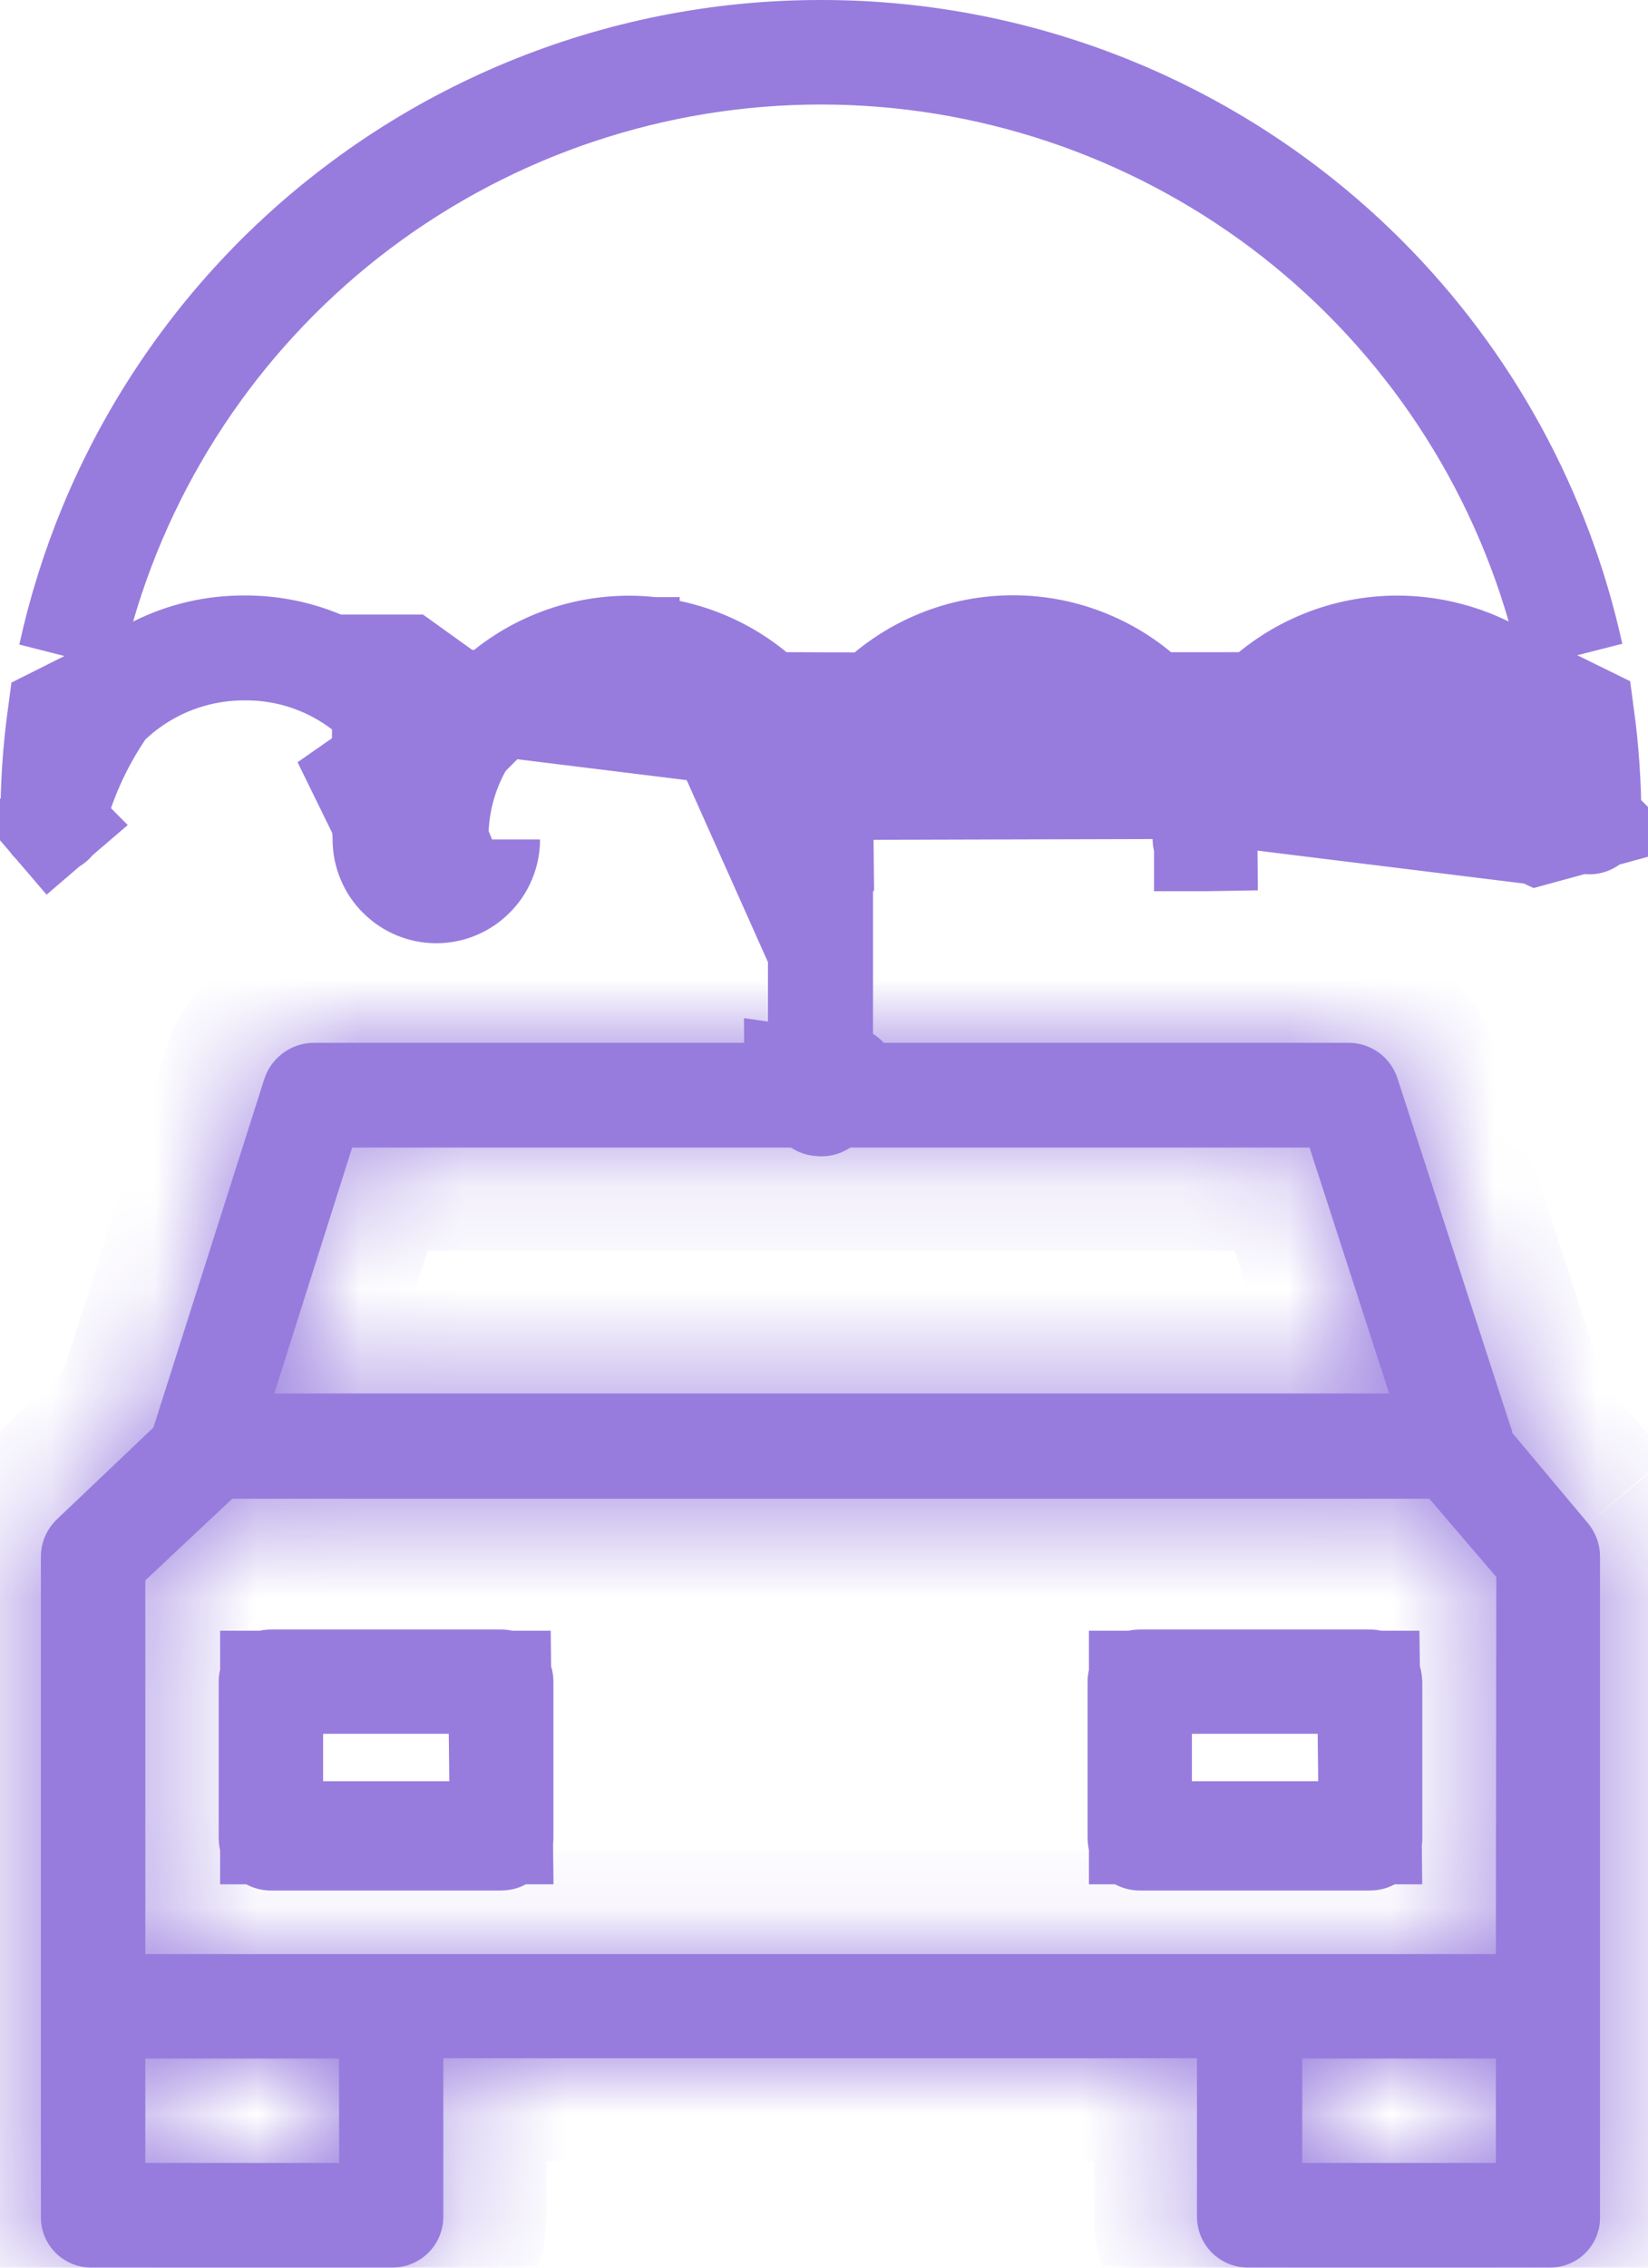<svg width="16" height="22" viewBox="0 0 16 22" fill="none" xmlns="http://www.w3.org/2000/svg">
<path d="M14.934 8.085L15.417 7.953L15.417 7.953L15.417 7.953L15.417 7.953L15.416 7.952L15.416 7.949L15.414 7.942L15.406 7.915C15.4 7.893 15.39 7.862 15.379 7.824C15.355 7.751 15.322 7.651 15.279 7.537C15.197 7.294 15.075 7.066 14.916 6.864L14.893 6.833L14.865 6.807C14.512 6.477 14.046 6.292 13.562 6.292H13.562H13.51V6.292L13.503 6.292C13.263 6.296 13.026 6.347 12.806 6.442C12.586 6.537 12.386 6.674 12.219 6.846C12.052 7.019 11.921 7.222 11.832 7.445C11.745 7.666 11.701 7.901 11.704 8.139M14.934 8.085L4.764 6.83L4.764 6.831M14.934 8.085L15.417 7.953L15.42 7.965L15.423 7.977C15.423 7.978 15.424 7.98 15.425 7.981C15.427 7.982 15.429 7.982 15.431 7.982C15.432 7.982 15.434 7.981 15.435 7.98C15.436 7.978 15.436 7.977 15.436 7.975L15.436 7.962L15.436 7.948C15.435 7.609 15.412 7.272 15.367 6.94L14.428 6.479C14.159 6.347 13.863 6.278 13.563 6.278C13.066 6.279 12.59 6.471 12.232 6.814L12.229 6.817C12.226 6.82 12.222 6.823 12.219 6.827L14.934 8.085ZM11.704 8.139C11.704 8.138 11.704 8.138 11.704 8.138H12.204L11.705 8.146L11.704 8.146C11.704 8.145 11.704 8.145 11.704 8.144C11.704 8.142 11.704 8.141 11.704 8.139ZM11.704 8.139C11.704 8.14 11.703 8.141 11.702 8.142C11.701 8.144 11.699 8.144 11.697 8.144C11.695 8.144 11.693 8.144 11.692 8.142C11.691 8.141 11.69 8.14 11.69 8.138H11.69L11.69 8.13C11.682 7.643 11.491 7.177 11.156 6.824L11.146 6.813L11.135 6.803C10.782 6.473 10.317 6.289 9.833 6.288H9.833H9.777V6.288L9.766 6.289C9.281 6.3 8.821 6.502 8.485 6.852C8.151 7.2 7.968 7.666 7.976 8.149M7.976 8.149V10.454M7.976 8.149C7.976 8.151 7.976 8.152 7.976 8.154L8.476 8.144H7.976V8.149ZM7.976 10.454C7.974 10.454 7.971 10.454 7.969 10.454C7.965 10.454 7.96 10.454 7.956 10.454M7.976 10.454V10.718C7.976 10.726 7.974 10.658 8.032 10.579C8.094 10.493 8.174 10.464 8.201 10.457C8.208 10.455 8.212 10.455 8.212 10.455C8.212 10.454 8.199 10.456 8.165 10.456C8.141 10.456 8.115 10.456 8.081 10.455L8.079 10.455C8.049 10.454 8.013 10.454 7.976 10.454ZM7.956 10.454V8.143H7.956L7.956 8.135C7.948 7.648 7.757 7.182 7.422 6.829L7.413 6.82L7.404 6.812C7.052 6.476 6.583 6.29 6.097 6.293M7.956 10.454C7.921 10.454 7.887 10.454 7.859 10.455L7.856 10.455C7.822 10.456 7.796 10.456 7.772 10.456C7.737 10.456 7.723 10.454 7.723 10.454C7.723 10.455 7.726 10.455 7.731 10.457C7.756 10.463 7.834 10.49 7.897 10.574C7.957 10.654 7.956 10.723 7.956 10.718V10.454ZM6.097 6.293H6.048V6.293L6.038 6.294C5.554 6.303 5.093 6.504 4.757 6.852C4.422 7.199 4.237 7.663 4.243 8.145M6.097 6.293C6.096 6.293 6.095 6.293 6.094 6.294L6.099 6.793M6.097 6.293H6.099V6.793M4.243 8.145C4.243 8.146 4.243 8.146 4.242 8.147C4.242 8.147 4.242 8.148 4.241 8.149C4.24 8.149 4.24 8.15 4.239 8.15L4.43 8.612M4.243 8.145C4.243 8.146 4.243 8.146 4.243 8.147C4.243 8.148 4.243 8.149 4.243 8.151C4.243 8.151 4.243 8.152 4.243 8.152L4.244 8.152L4.255 8.152L4.743 8.144M4.243 8.145C4.243 8.145 4.243 8.145 4.243 8.144H4.743M4.43 8.612L4.239 8.15C4.238 8.151 4.237 8.151 4.236 8.151C4.235 8.151 4.234 8.151 4.233 8.15L4.233 8.15C4.233 8.15 4.232 8.15 4.232 8.15C4.232 8.149 4.231 8.149 4.231 8.149L3.878 8.502M4.43 8.612C4.368 8.638 4.303 8.651 4.236 8.651C4.169 8.651 4.103 8.638 4.042 8.612M4.43 8.612C4.491 8.587 4.547 8.549 4.594 8.502C4.641 8.455 4.679 8.4 4.704 8.338C4.73 8.277 4.743 8.211 4.743 8.144M3.878 8.502L4.231 8.149C4.231 8.148 4.23 8.148 4.23 8.148C4.23 8.147 4.23 8.147 4.23 8.147C4.229 8.146 4.229 8.145 4.229 8.144L4.229 8.142C4.227 7.653 4.037 7.183 3.699 6.829L3.691 6.821L3.683 6.813C3.331 6.477 2.863 6.291 2.376 6.295C1.89 6.293 1.422 6.477 1.068 6.811L1.028 6.849L0.997 6.895C0.777 7.22 0.616 7.581 0.52 7.961L0.52 7.961L0.517 7.973C0.517 7.975 0.516 7.976 0.514 7.977C0.513 7.978 0.511 7.979 0.509 7.978L0.509 7.978C0.508 7.978 0.506 7.977 0.505 7.976L0.127 8.3L0.505 7.976C0.504 7.975 0.503 7.973 0.503 7.972L0.504 7.964L0.504 7.957C0.504 7.62 0.526 7.284 0.571 6.951L1.517 6.477C1.783 6.343 2.078 6.275 2.376 6.277L2.38 6.277C2.866 6.276 3.332 6.46 3.686 6.79M3.878 8.502C3.925 8.549 3.98 8.587 4.042 8.612M3.878 8.502C3.83 8.455 3.793 8.4 3.768 8.338C3.742 8.277 3.729 8.211 3.729 8.144C3.727 7.783 3.587 7.436 3.338 7.175L4.042 8.612M3.686 6.79C3.695 6.801 3.702 6.809 3.707 6.815L3.71 6.817M3.686 6.79C3.684 6.788 3.683 6.786 3.681 6.784C3.672 6.772 3.653 6.748 3.634 6.714C3.633 6.714 3.633 6.714 3.633 6.713C3.622 6.694 3.566 6.597 3.566 6.462H3.946L4.031 6.523C3.723 6.831 3.723 6.831 3.723 6.831L3.723 6.83L3.722 6.83L3.722 6.83L3.721 6.829L3.72 6.828L3.716 6.824L3.71 6.817M3.686 6.79C3.695 6.798 3.703 6.806 3.711 6.814L3.709 6.816C3.709 6.816 3.709 6.817 3.71 6.817M3.71 6.817C3.761 6.872 3.807 6.927 3.847 6.98L4.259 7.514L4.65 6.965C4.685 6.917 4.723 6.872 4.764 6.831M4.764 6.831L4.45 6.516L4.764 6.831ZM4.042 8.612L4.743 8.144M6.099 6.793H6.048H6.099ZM4.782 6.813C5.138 6.469 5.616 6.278 6.112 6.279C6.609 6.281 7.085 6.476 7.44 6.822L7.441 6.823C7.49 6.877 7.534 6.929 7.573 6.98L7.984 7.514L8.376 6.965C8.41 6.917 8.448 6.872 8.49 6.831L4.782 6.813ZM8.49 6.83L8.507 6.813C8.864 6.467 9.342 6.274 9.839 6.275C10.336 6.276 10.814 6.471 11.169 6.819L11.17 6.82C11.219 6.873 11.263 6.925 11.302 6.976L11.713 7.51L12.105 6.961C12.139 6.913 12.177 6.869 12.219 6.827C12.219 6.827 12.219 6.827 12.219 6.827L8.49 6.83ZM15.262 6.353L15.128 5.891C14.68 4.341 13.739 2.978 12.448 2.008C11.157 1.039 9.585 0.514 7.97 0.514C6.355 0.514 4.784 1.039 3.493 2.008C2.202 2.978 1.261 4.341 0.812 5.891L0.676 6.36C0.77 5.931 0.902 5.51 1.071 5.102C1.447 4.197 1.997 3.375 2.69 2.682C3.384 1.99 4.207 1.44 5.113 1.066C6.019 0.692 6.99 0.499 7.971 0.5H7.972H7.972H7.972H7.972H7.972H7.972H7.972H7.972H7.972H7.972H7.972H7.972H7.972H7.972H7.972H7.972H7.972H7.972H7.972H7.972H7.972H7.972H7.972H7.972H7.972H7.972H7.972H7.972H7.972H7.972H7.972H7.972H7.972H7.972H7.972H7.972H7.973H7.973H7.973H7.973H7.973H7.973H7.973H7.973H7.973H7.973H7.973H7.973H7.973H7.973H7.973H7.973H7.973H7.973H7.973H7.973H7.973H7.973H7.973H7.973H7.973H7.973H7.973H7.973H7.973H7.973H7.973H7.973H7.973H7.973H7.973H7.973H7.973H7.973H7.973H7.973H7.973H7.974H7.974H7.974H7.974H7.974H7.974H7.974H7.974H7.974H7.974H7.974H7.974H7.974H7.974H7.974H7.974H7.974H7.974H7.974H7.974H7.974H7.974H7.974H7.974H7.974H7.974H7.974H7.974H7.974H7.974H7.974H7.974H7.974H7.974H7.974H7.974H7.974H7.974H7.974H7.974H7.974H7.974H7.974H7.974H7.974H7.974H7.975H7.975H7.975H7.975H7.975H7.975H7.975H7.975H7.975H7.975H7.975H7.975H7.975H7.975H7.975H7.975H7.975H7.975H7.975H7.975H7.975H7.975H7.975H7.975H7.975H7.975H7.975H7.975H7.975H7.975H7.975H7.975H7.975H7.975H7.975H7.975H7.975H7.975H7.975H7.975H7.975H7.975H7.975H7.975H7.975H7.975H7.975H7.975H7.975H7.975H7.976H7.976H7.976H7.976H7.976H7.976H7.976H7.976H7.976H7.976H7.976H7.976H7.976H7.976H7.976H7.976H7.976H7.976H7.976H7.976H7.976H7.976H7.976H7.976H7.976H7.976H7.976H7.976H7.976H7.976H7.976H7.976H7.976H7.976H7.976H7.976H7.976H7.976H7.976H7.976H7.976H7.976H7.976H7.976H7.976H7.976H7.976H7.976H7.976H7.976H7.977H7.977H7.977H7.977H7.977H7.977H7.977H7.977H7.977H7.977H7.977H7.977H7.977H7.977H7.977H7.977H7.977H7.977H7.977H7.977H7.977H7.977H7.977H7.977H7.977H7.977H7.977H7.977H7.977H7.977H7.977H7.977H7.977H7.977H7.977H7.977H7.977H7.977H7.977H7.977H7.977H7.977H7.977H7.977H7.977H7.977H7.978H7.978H7.978H7.978H7.978H7.978H7.978H7.978H7.978H7.978H7.978H7.978H7.978H7.978H7.978H7.978H7.978H7.978H7.978H7.978H7.978H7.978H7.978H7.978H7.978H7.978H7.978H7.978H7.978H7.978H7.978H7.978H7.978H7.978H7.978H7.978H7.978H7.978H7.978H7.978H7.979H7.979H7.979H7.979H7.979H7.979H7.979H7.979H7.979H7.979H7.979H7.979H7.979H7.979H7.979H7.979H7.979H7.979H7.979H7.979H7.979H7.979H7.979H7.979H7.979H7.979H7.979H7.979H7.979H7.979H7.979H7.979H7.979H7.979H7.979H7.979H7.98H7.98H7.98H7.98H7.98H7.98H7.98H7.98H7.98H7.98H7.98H7.98H7.98H7.98H7.98H7.98H7.98H7.98H7.98H7.98H7.98H7.98H7.98H7.98H7.98H7.98H7.98H7.98H7.98H7.98H7.98H7.981H7.981H7.981H7.981H7.981H7.981H7.981H7.981H7.981H7.981H7.981H7.981H7.981H7.981H7.981H7.981H7.981H7.981H7.981H7.981H7.981H7.981H7.981H7.981H7.981H7.981H7.981H7.981H7.982H7.982H7.982H7.982H7.982H7.982H7.982H7.982H7.982H7.982H7.982H7.982H7.982H7.982H7.982H7.982H7.982H7.982H7.982H7.982H7.982H7.982H7.982H7.982H7.982H7.983H7.983H7.983H7.983H7.983H7.983H7.983H7.983H7.983H7.983H7.983H7.983H7.983H7.983H7.983H7.983H7.983H7.983H7.983H7.983H7.983H7.983H7.984H7.984H7.984H7.984H7.984H7.984H7.984H7.984H7.984H7.984H7.984H7.984H7.984H7.984H7.984H7.984H7.984H7.984H7.984H7.984H7.984H7.985H7.985H7.985H7.985H7.985H7.985H7.985H7.985H7.985H7.985H7.985H7.985H7.985H7.985H7.985H7.985H7.985H7.985H7.985H7.986H7.986H7.986H7.986H7.986H7.986H7.986H7.986H7.986H7.986H7.986H7.986H7.986H7.986H7.986H7.986H7.986C9.963 0.502 11.857 1.288 13.254 2.684C14.268 3.698 14.959 4.974 15.262 6.353ZM13.51 6.792H13.562H13.51Z" fill="#977CDE" stroke="#977CDE"/>
<mask id="path-2-inside-1" fill="white">
<path d="M15.418 14.779L14.681 13.9C14.681 13.885 14.681 13.87 14.67 13.855L13.568 10.463C13.535 10.361 13.471 10.272 13.384 10.21C13.297 10.148 13.192 10.115 13.085 10.117H3.049C2.942 10.117 2.837 10.151 2.751 10.214C2.664 10.277 2.599 10.366 2.566 10.468L1.489 13.85L0.549 14.743C0.5 14.791 0.461 14.848 0.435 14.911C0.409 14.973 0.396 15.041 0.397 15.109V21.501C0.396 21.565 0.407 21.629 0.43 21.689C0.454 21.748 0.488 21.803 0.533 21.849C0.577 21.895 0.63 21.932 0.689 21.958C0.748 21.984 0.811 21.998 0.875 21.999H3.806C3.936 22 4.061 21.95 4.154 21.86C4.247 21.77 4.301 21.646 4.304 21.517V19.968H11.621V21.501C11.621 21.566 11.633 21.63 11.657 21.69C11.681 21.75 11.717 21.805 11.762 21.851C11.808 21.897 11.862 21.934 11.921 21.959C11.981 21.985 12.045 21.998 12.109 21.999H15.042C15.105 22 15.169 21.989 15.228 21.965C15.287 21.942 15.342 21.907 15.387 21.863C15.433 21.818 15.47 21.765 15.495 21.707C15.52 21.648 15.534 21.585 15.534 21.522V15.109C15.536 14.989 15.494 14.872 15.418 14.779ZM3.419 11.133H12.714L13.487 13.519H2.663L3.419 11.133ZM3.293 20.984H1.411V19.971H3.291L3.293 20.984ZM14.523 20.984H12.643V19.971H14.523V20.984ZM14.523 18.958H1.411V15.332L2.255 14.54H13.877L14.527 15.299L14.523 18.958Z"/>
</mask>
<path d="M15.418 14.779L14.681 13.9C14.681 13.885 14.681 13.87 14.67 13.855L13.568 10.463C13.535 10.361 13.471 10.272 13.384 10.21C13.297 10.148 13.192 10.115 13.085 10.117H3.049C2.942 10.117 2.837 10.151 2.751 10.214C2.664 10.277 2.599 10.366 2.566 10.468L1.489 13.85L0.549 14.743C0.5 14.791 0.461 14.848 0.435 14.911C0.409 14.973 0.396 15.041 0.397 15.109V21.501C0.396 21.565 0.407 21.629 0.43 21.689C0.454 21.748 0.488 21.803 0.533 21.849C0.577 21.895 0.63 21.932 0.689 21.958C0.748 21.984 0.811 21.998 0.875 21.999H3.806C3.936 22 4.061 21.95 4.154 21.86C4.247 21.77 4.301 21.646 4.304 21.517V19.968H11.621V21.501C11.621 21.566 11.633 21.63 11.657 21.69C11.681 21.75 11.717 21.805 11.762 21.851C11.808 21.897 11.862 21.934 11.921 21.959C11.981 21.985 12.045 21.998 12.109 21.999H15.042C15.105 22 15.169 21.989 15.228 21.965C15.287 21.942 15.342 21.907 15.387 21.863C15.433 21.818 15.47 21.765 15.495 21.707C15.52 21.648 15.534 21.585 15.534 21.522V15.109C15.536 14.989 15.494 14.872 15.418 14.779ZM3.419 11.133H12.714L13.487 13.519H2.663L3.419 11.133ZM3.293 20.984H1.411V19.971H3.291L3.293 20.984ZM14.523 20.984H12.643V19.971H14.523V20.984ZM14.523 18.958H1.411V15.332L2.255 14.54H13.877L14.527 15.299L14.523 18.958Z" fill="#977CDE"/>
<path d="M14.681 13.9H13.681V14.264L13.915 14.543L14.681 13.9ZM14.67 13.855L13.719 14.164L13.762 14.295L13.838 14.41L14.67 13.855ZM13.568 10.463L12.615 10.767L12.617 10.772L13.568 10.463ZM13.085 10.117V11.117H13.095L13.104 11.117L13.085 10.117ZM3.049 10.117L3.048 11.117H3.049V10.117ZM2.566 10.468L1.615 10.16L1.614 10.165L2.566 10.468ZM1.489 13.85L2.178 14.574L2.364 14.398L2.442 14.153L1.489 13.85ZM0.549 14.743L-0.14 14.019L-0.146 14.024L0.549 14.743ZM0.397 15.109H1.397V15.102L1.397 15.094L0.397 15.109ZM0.397 21.501L1.397 21.522L1.397 21.512V21.501H0.397ZM0.875 21.999L0.854 22.999L0.865 22.999H0.875V21.999ZM3.806 21.999L3.816 20.999H3.806V21.999ZM4.304 21.517L5.304 21.537L5.304 21.527V21.517H4.304ZM4.304 19.968V18.968H3.304V19.968H4.304ZM11.621 19.968H12.621V18.968H11.621V19.968ZM11.621 21.501L12.621 21.512V21.501H11.621ZM12.109 21.999L12.099 22.999H12.109V21.999ZM15.042 21.999L15.06 20.999L15.051 20.999H15.042V21.999ZM15.534 21.522L16.535 21.535V21.522H15.534ZM15.534 15.109L14.534 15.1V15.109H15.534ZM3.419 11.133V10.133H2.687L2.466 10.831L3.419 11.133ZM12.714 11.133L13.665 10.825L13.441 10.133H12.714V11.133ZM13.487 13.519V14.519H14.862L14.438 13.211L13.487 13.519ZM2.663 13.519L1.71 13.217L1.297 14.519H2.663V13.519ZM3.293 20.984V21.984H4.294L4.293 20.982L3.293 20.984ZM1.411 20.984H0.411V21.984H1.411V20.984ZM1.411 19.971V18.971H0.411V19.971H1.411ZM3.291 19.971L4.291 19.97L4.29 18.971H3.291V19.971ZM14.523 20.984V21.984H15.523V20.984H14.523ZM12.643 20.984H11.643V21.984H12.643V20.984ZM12.643 19.971V18.971H11.643V19.971H12.643ZM14.523 19.971H15.523V18.971H14.523V19.971ZM14.523 18.958V19.958H15.522L15.523 18.959L14.523 18.958ZM1.411 18.958H0.411V19.958H1.411V18.958ZM1.411 15.332L0.726 14.603L0.411 14.899V15.332H1.411ZM2.255 14.54V13.54H1.859L1.57 13.81L2.255 14.54ZM13.877 14.54L14.637 13.889L14.338 13.54H13.877V14.54ZM14.527 15.299L15.527 15.3L15.527 14.93L15.287 14.649L14.527 15.299ZM16.184 14.136L15.446 13.257L13.915 14.543L14.652 15.422L16.184 14.136ZM15.681 13.9C15.681 13.9 15.681 13.875 15.679 13.847C15.678 13.816 15.675 13.769 15.666 13.713C15.645 13.591 15.599 13.444 15.502 13.3L13.838 14.41C13.661 14.143 13.681 13.865 13.681 13.9H15.681ZM15.621 13.546L14.519 10.154L12.617 10.772L13.719 14.164L15.621 13.546ZM14.521 10.159C14.423 9.852 14.228 9.585 13.966 9.397L12.802 11.023C12.714 10.96 12.648 10.87 12.615 10.767L14.521 10.159ZM13.966 9.397C13.704 9.209 13.388 9.111 13.066 9.117L13.104 11.117C12.996 11.119 12.89 11.086 12.802 11.023L13.966 9.397ZM13.085 9.117H3.049V11.117H13.085V9.117ZM3.05 9.117C2.731 9.117 2.421 9.218 2.163 9.405L3.338 11.023C3.254 11.084 3.152 11.117 3.048 11.117L3.05 9.117ZM2.163 9.405C1.905 9.592 1.713 9.857 1.615 10.16L3.518 10.776C3.486 10.875 3.423 10.962 3.338 11.023L2.163 9.405ZM1.614 10.165L0.537 13.546L2.442 14.153L3.519 10.771L1.614 10.165ZM0.8 13.125L-0.14 14.019L1.238 15.468L2.178 14.574L0.8 13.125ZM-0.146 14.024C-0.293 14.167 -0.41 14.338 -0.488 14.527L1.359 15.294C1.332 15.358 1.293 15.415 1.244 15.462L-0.146 14.024ZM-0.488 14.527C-0.567 14.716 -0.606 14.919 -0.603 15.124L1.397 15.094C1.398 15.163 1.385 15.231 1.359 15.294L-0.488 14.527ZM-0.603 15.109V21.501H1.397V15.109H-0.603ZM-0.603 21.48C-0.607 21.676 -0.572 21.87 -0.501 22.052L1.362 21.325C1.386 21.388 1.398 21.455 1.397 21.522L-0.603 21.48ZM-0.501 22.052C-0.43 22.234 -0.324 22.401 -0.189 22.542L1.254 21.156C1.301 21.205 1.337 21.262 1.362 21.325L-0.501 22.052ZM-0.189 22.542C-0.053 22.683 0.108 22.795 0.287 22.874L1.09 21.042C1.152 21.069 1.208 21.108 1.254 21.156L-0.189 22.542ZM0.287 22.874C0.466 22.952 0.659 22.995 0.854 22.999L0.895 20.999C0.963 21 1.029 21.015 1.09 21.042L0.287 22.874ZM0.875 22.999H3.806V20.999H0.875V22.999ZM3.795 22.999C4.188 23.003 4.567 22.852 4.85 22.578L3.458 21.142C3.554 21.049 3.683 20.998 3.816 20.999L3.795 22.999ZM4.85 22.578C5.132 22.305 5.295 21.93 5.304 21.537L3.304 21.496C3.307 21.362 3.362 21.235 3.458 21.142L4.85 22.578ZM5.304 21.517V19.968H3.304V21.517H5.304ZM4.304 20.968H11.621V18.968H4.304V20.968ZM10.621 19.968V21.501H12.621V19.968H10.621ZM10.622 21.491C10.62 21.687 10.656 21.882 10.729 22.064L12.585 21.317C12.61 21.379 12.622 21.445 12.621 21.512L10.622 21.491ZM10.729 22.064C10.803 22.245 10.911 22.411 11.048 22.551L12.476 21.151C12.523 21.199 12.56 21.255 12.585 21.317L10.729 22.064ZM11.048 22.551C11.186 22.691 11.349 22.803 11.529 22.88L12.313 21.04C12.374 21.066 12.43 21.103 12.476 21.151L11.048 22.551ZM11.529 22.88C11.71 22.956 11.903 22.997 12.099 22.999L12.12 20.999C12.186 21 12.252 21.013 12.313 21.04L11.529 22.88ZM12.109 22.999H15.042V20.999H12.109V22.999ZM15.023 22.999C15.219 23.002 15.413 22.967 15.595 22.896L14.861 21.035C14.925 21.01 14.992 20.998 15.06 20.999L15.023 22.999ZM15.595 22.896C15.777 22.824 15.943 22.717 16.083 22.581L14.692 21.144C14.741 21.097 14.798 21.06 14.861 21.035L15.595 22.896ZM16.083 22.581C16.224 22.445 16.336 22.283 16.413 22.103L14.577 21.311C14.604 21.248 14.643 21.192 14.692 21.144L16.083 22.581ZM16.413 22.103C16.491 21.923 16.532 21.73 16.534 21.535L14.535 21.509C14.536 21.441 14.55 21.373 14.577 21.311L16.413 22.103ZM16.535 21.522V15.109H14.534V21.522H16.535ZM16.535 15.118C16.538 14.763 16.416 14.419 16.191 14.145L14.645 15.413C14.573 15.325 14.534 15.214 14.535 15.1L16.535 15.118ZM3.419 12.133H12.714V10.133H3.419V12.133ZM11.762 11.441L12.536 13.827L14.438 13.211L13.665 10.825L11.762 11.441ZM13.487 12.519H2.663V14.519H13.487V12.519ZM3.616 13.821L4.372 11.435L2.466 10.831L1.71 13.217L3.616 13.821ZM3.293 19.984H1.411V21.984H3.293V19.984ZM2.411 20.984V19.971H0.411V20.984H2.411ZM1.411 20.971H3.291V18.971H1.411V20.971ZM2.291 19.972L2.293 20.985L4.293 20.982L4.291 19.97L2.291 19.972ZM14.523 19.984H12.643V21.984H14.523V19.984ZM13.643 20.984V19.971H11.643V20.984H13.643ZM12.643 20.971H14.523V18.971H12.643V20.971ZM13.523 19.971V20.984H15.523V19.971H13.523ZM14.523 17.958H1.411V19.958H14.523V17.958ZM2.411 18.958V15.332H0.411V18.958H2.411ZM2.095 16.061L2.939 15.268L1.57 13.81L0.726 14.603L2.095 16.061ZM2.255 15.54H13.877V13.54H2.255V15.54ZM13.117 15.19L13.767 15.949L15.287 14.649L14.637 13.889L13.117 15.19ZM13.527 15.298L13.523 18.957L15.523 18.959L15.527 15.3L13.527 15.298Z" fill="#977CDE" mask="url(#path-2-inside-1)"/>
<path d="M4.873 16.315V16.315V17.834C4.873 17.836 4.873 17.837 4.871 17.839C4.87 17.84 4.868 17.841 4.866 17.841H2.63C2.628 17.841 2.626 17.84 2.625 17.839C2.624 17.837 2.623 17.836 2.623 17.834V16.315C2.623 16.313 2.624 16.312 2.625 16.311C2.626 16.309 2.628 16.309 2.63 16.309H4.867C4.869 16.309 4.87 16.309 4.871 16.311C4.873 16.312 4.873 16.314 4.873 16.315ZM4.362 17.781H4.868L4.862 17.276L4.857 16.816L4.852 16.321H4.357H3.137H2.637V16.821V17.281V17.781H3.137H4.362Z" fill="#977CDE" stroke="#977CDE"/>
<path d="M13.309 16.315V16.315V17.834C13.309 17.836 13.308 17.837 13.307 17.839C13.306 17.84 13.304 17.841 13.302 17.841H11.065C11.063 17.841 11.062 17.84 11.06 17.839C11.059 17.837 11.059 17.836 11.059 17.834V16.315C11.059 16.313 11.059 16.312 11.06 16.311C11.062 16.309 11.063 16.309 11.065 16.309H13.302C13.304 16.309 13.306 16.309 13.307 16.311C13.308 16.312 13.309 16.314 13.309 16.315ZM12.798 17.781H13.303L13.298 17.276L13.293 16.816L13.287 16.321H12.793H11.572H11.072V16.821V17.281V17.781H11.572H12.798Z" fill="#977CDE" stroke="#977CDE"/>
</svg>
